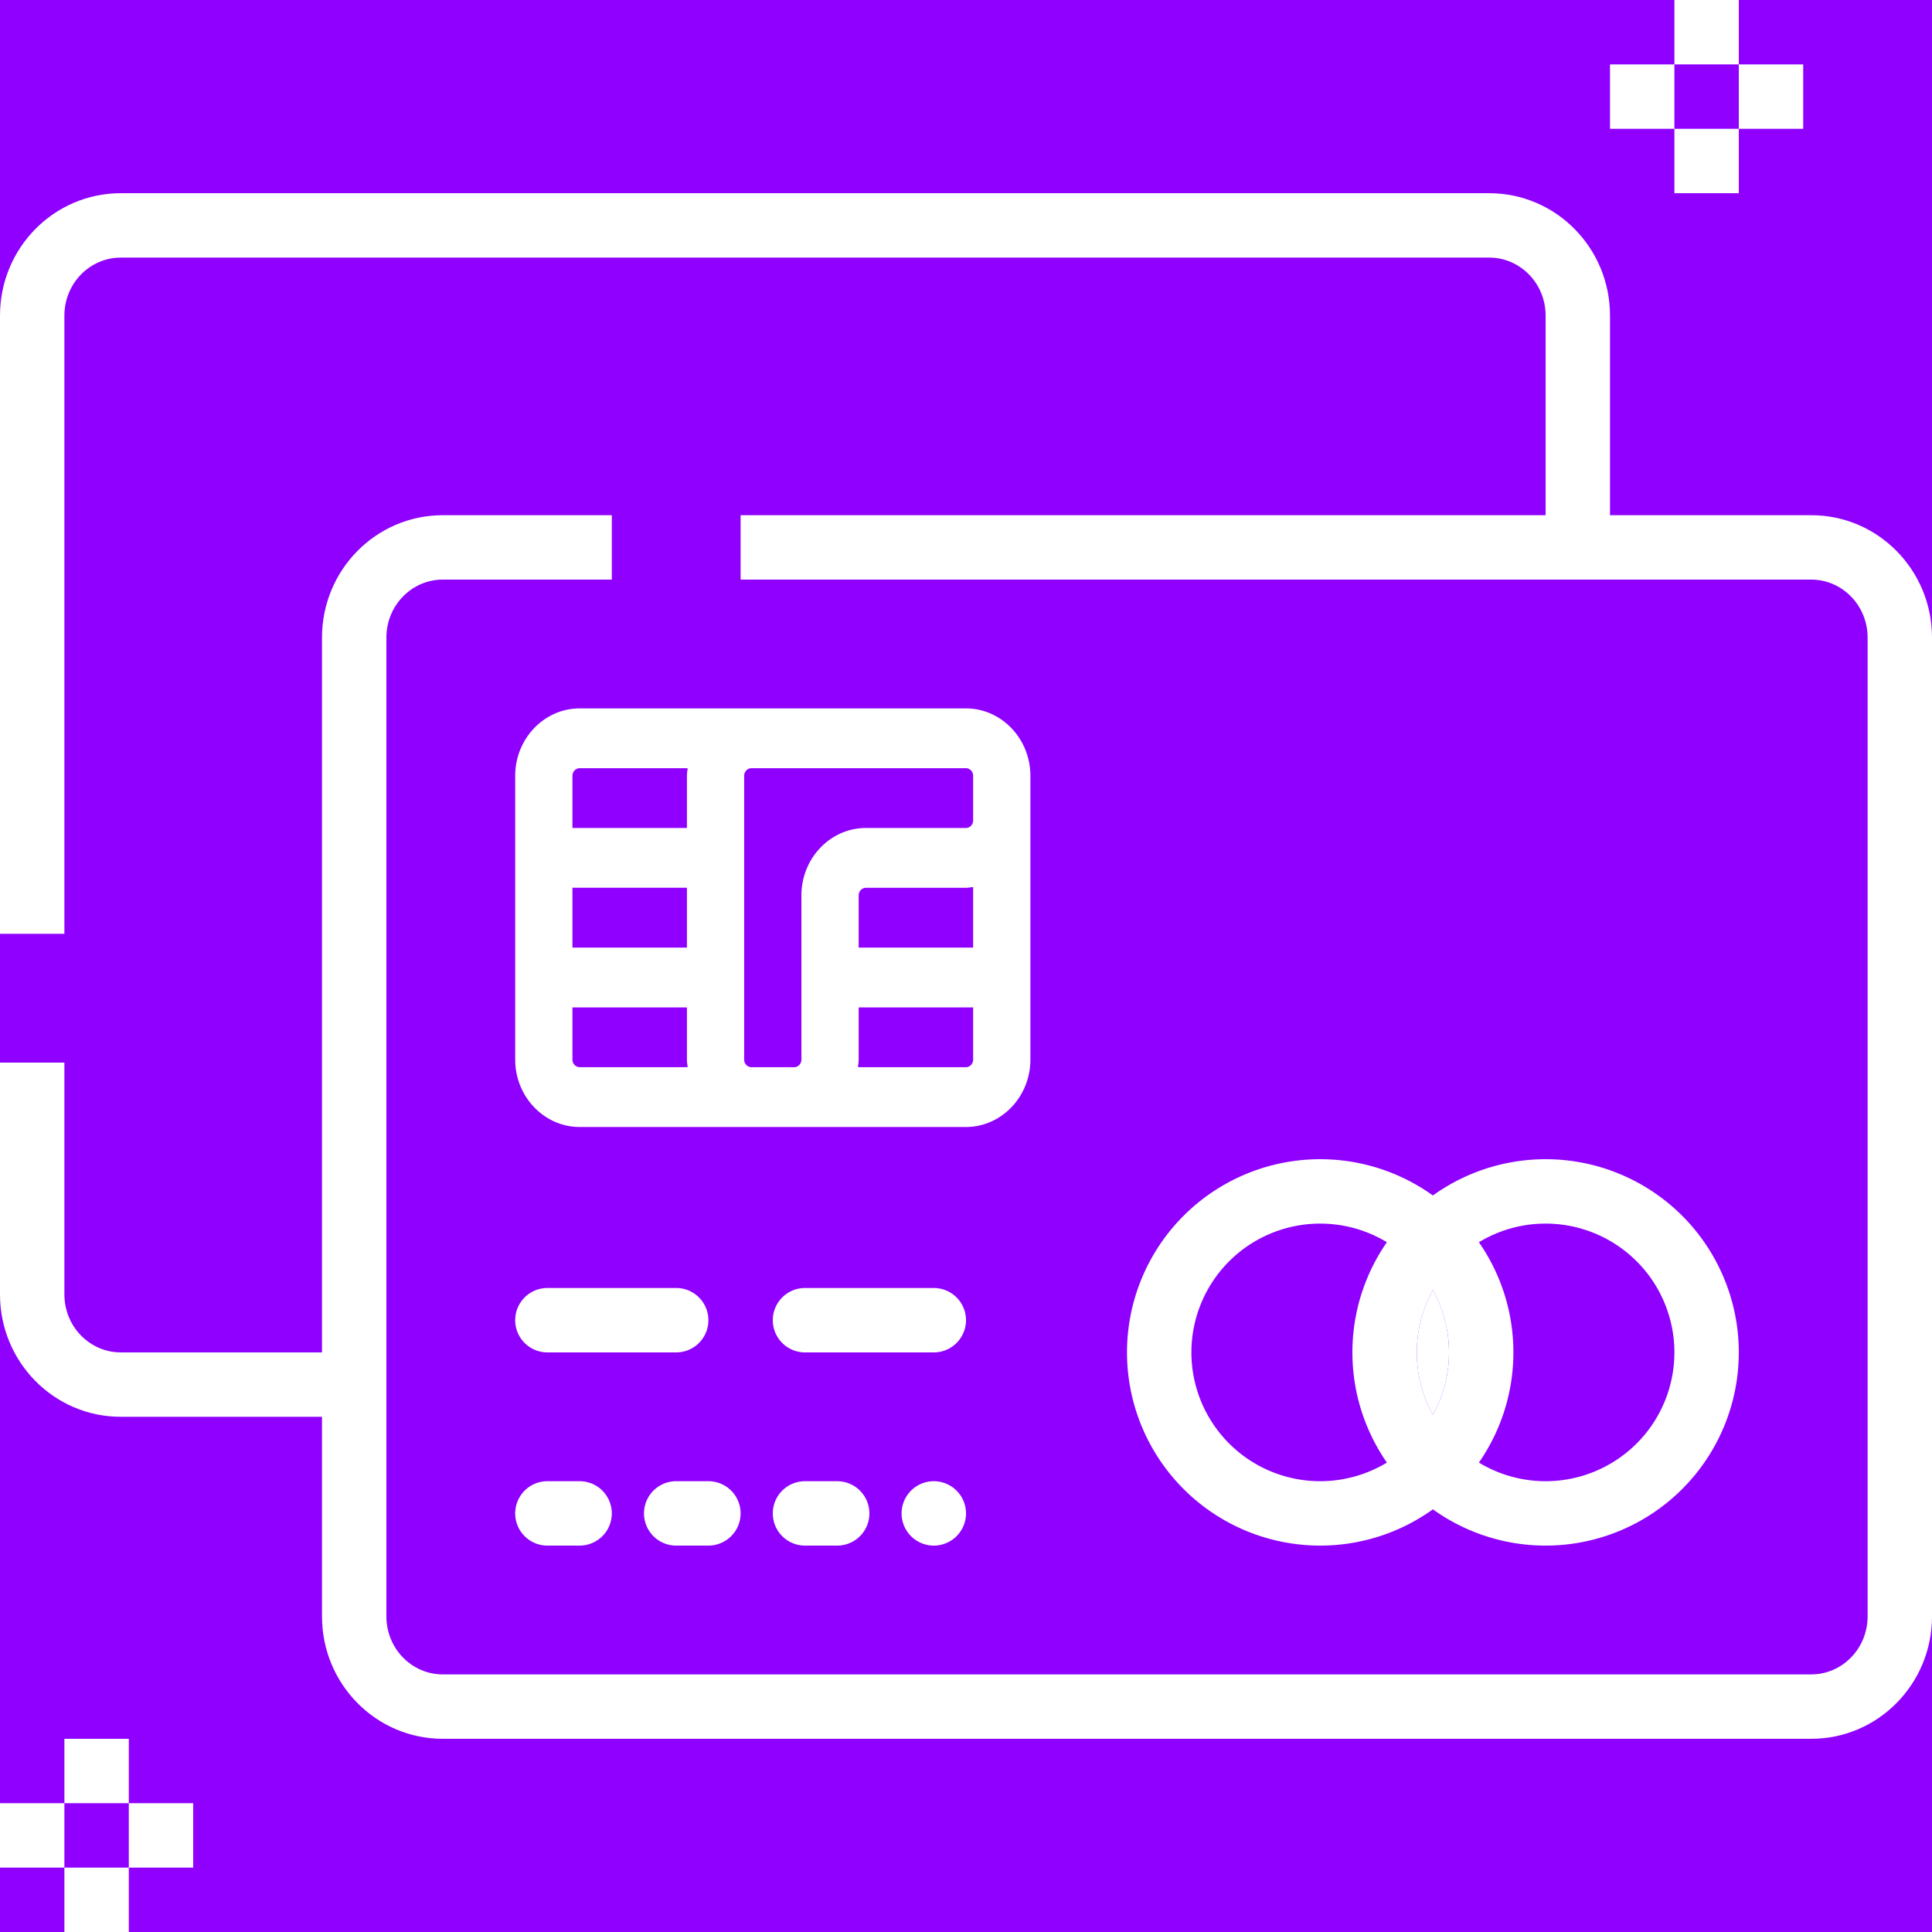 <svg xmlns="http://www.w3.org/2000/svg" width="60" height="60" viewBox="0 0 60 60">
    <g fill="none" fill-rule="evenodd">
        <path fill="#8F00FF" d="M-240-41h840V99h-840z"/>
        <g fill="#FFF">
            <path d="M0 29V9.8C0 7.701 1.679 6 3.75 6h42.5C48.321 6 50 7.701 50 9.8V16h6.25c2.071 0 3.75 1.701 3.75 3.8v30.4c0 2.099-1.679 3.8-3.75 3.8h-42.5C11.679 54 10 52.299 10 50.2V44H3.75C1.679 44 0 42.299 0 40.2V33h2v-4H0zm48-13V9.8c0-1-.79-1.8-1.75-1.8H3.75C2.79 8 2 8.8 2 9.8v30.4c0 1 .79 1.8 1.75 1.8H10V19.8c0-2.099 1.679-3.8 3.75-3.8H48zm-34.25 2c-.96 0-1.75.8-1.75 1.8v30.4c0 1 .79 1.8 1.75 1.8h42.5c.96 0 1.75-.8 1.75-1.8V19.8c0-1-.79-1.8-1.75-1.8h-42.5zM19 16v2h4v-2h-4z"/>
            <path d="M17 40h4a1 1 0 0 1 0 2h-4a1 1 0 0 1 0-2zm8 0h4a1 1 0 0 1 0 2h-4a1 1 0 0 1 0-2zM17 46h1a1 1 0 0 1 0 2h-1a1 1 0 0 1 0-2zm4 0h1a1 1 0 0 1 0 2h-1a1 1 0 0 1 0-2zm4 0h1a1 1 0 0 1 0 2h-1a1 1 0 0 1 0-2zm4 0a1 1 0 1 1 0 2 1 1 0 0 1 0-2z"/>
            <path fill-rule="nonzero" d="M48 46a4 4 0 1 0 0-8 4 4 0 0 0 0 8zm0 2a6 6 0 1 1 0-12 6 6 0 0 1 0 12z"/>
            <path fill-rule="nonzero" d="M41 46a4 4 0 1 0 0-8 4 4 0 0 0 0 8zm0 2a6 6 0 1 1 0-12 6 6 0 0 1 0 12z"/>
            <path d="M44.5 43.938A3.982 3.982 0 0 1 44 42c0-.703.181-1.364.5-1.938.319.574.5 1.235.5 1.938 0 .703-.181 1.364-.5 1.938z"/>
            <path fill-rule="nonzero" d="M18.004 35H29.996C31.1 35 32 34.06 32 32.906v-8.812C32 22.94 31.1 22 29.996 22H18.004C16.9 22 16 22.94 16 24.094v8.812C16 34.06 16.9 35 18.004 35zm3.33-5.571h-3.556V27.57h3.555v1.858zm-3.556 3.477v-1.62h3.555v1.62c0 .08.015.158.023.237h-3.352a.232.232 0 0 1-.226-.237zm12.444-3.477h-3.555v-1.62c0-.132.101-.238.226-.238h3.103c.077 0 .15-.014.226-.024v1.882zm-.226 3.714h-3.352c.008-.08.023-.156.023-.237v-1.62h3.555v1.62c0 .131-.101.237-.226.237zm0-9.286c.125 0 .226.106.226.237v1.383c0 .131-.101.237-.226.237h-3.103c-1.105 0-2.004.94-2.004 2.094v5.098c0 .131-.101.237-.227.237h-1.324a.232.232 0 0 1-.227-.237v-8.812c0-.131.101-.237.227-.237h6.658zm-11.992 0h3.352c-.008.08-.023.156-.023.237v1.62h-3.555v-1.62c0-.131.101-.237.226-.237z"/>
            <path d="M52 0h2v2h-2V0zm0 4h2v2h-2V4zm2-2h2v2h-2V2zm-4 0h2v2h-2V2zM2 54h2v2H2v-2zm0 4h2v2H2v-2zm2-2h2v2H4v-2zm-4 0h2v2H0v-2z"/>
        </g>
    </g>
</svg>
